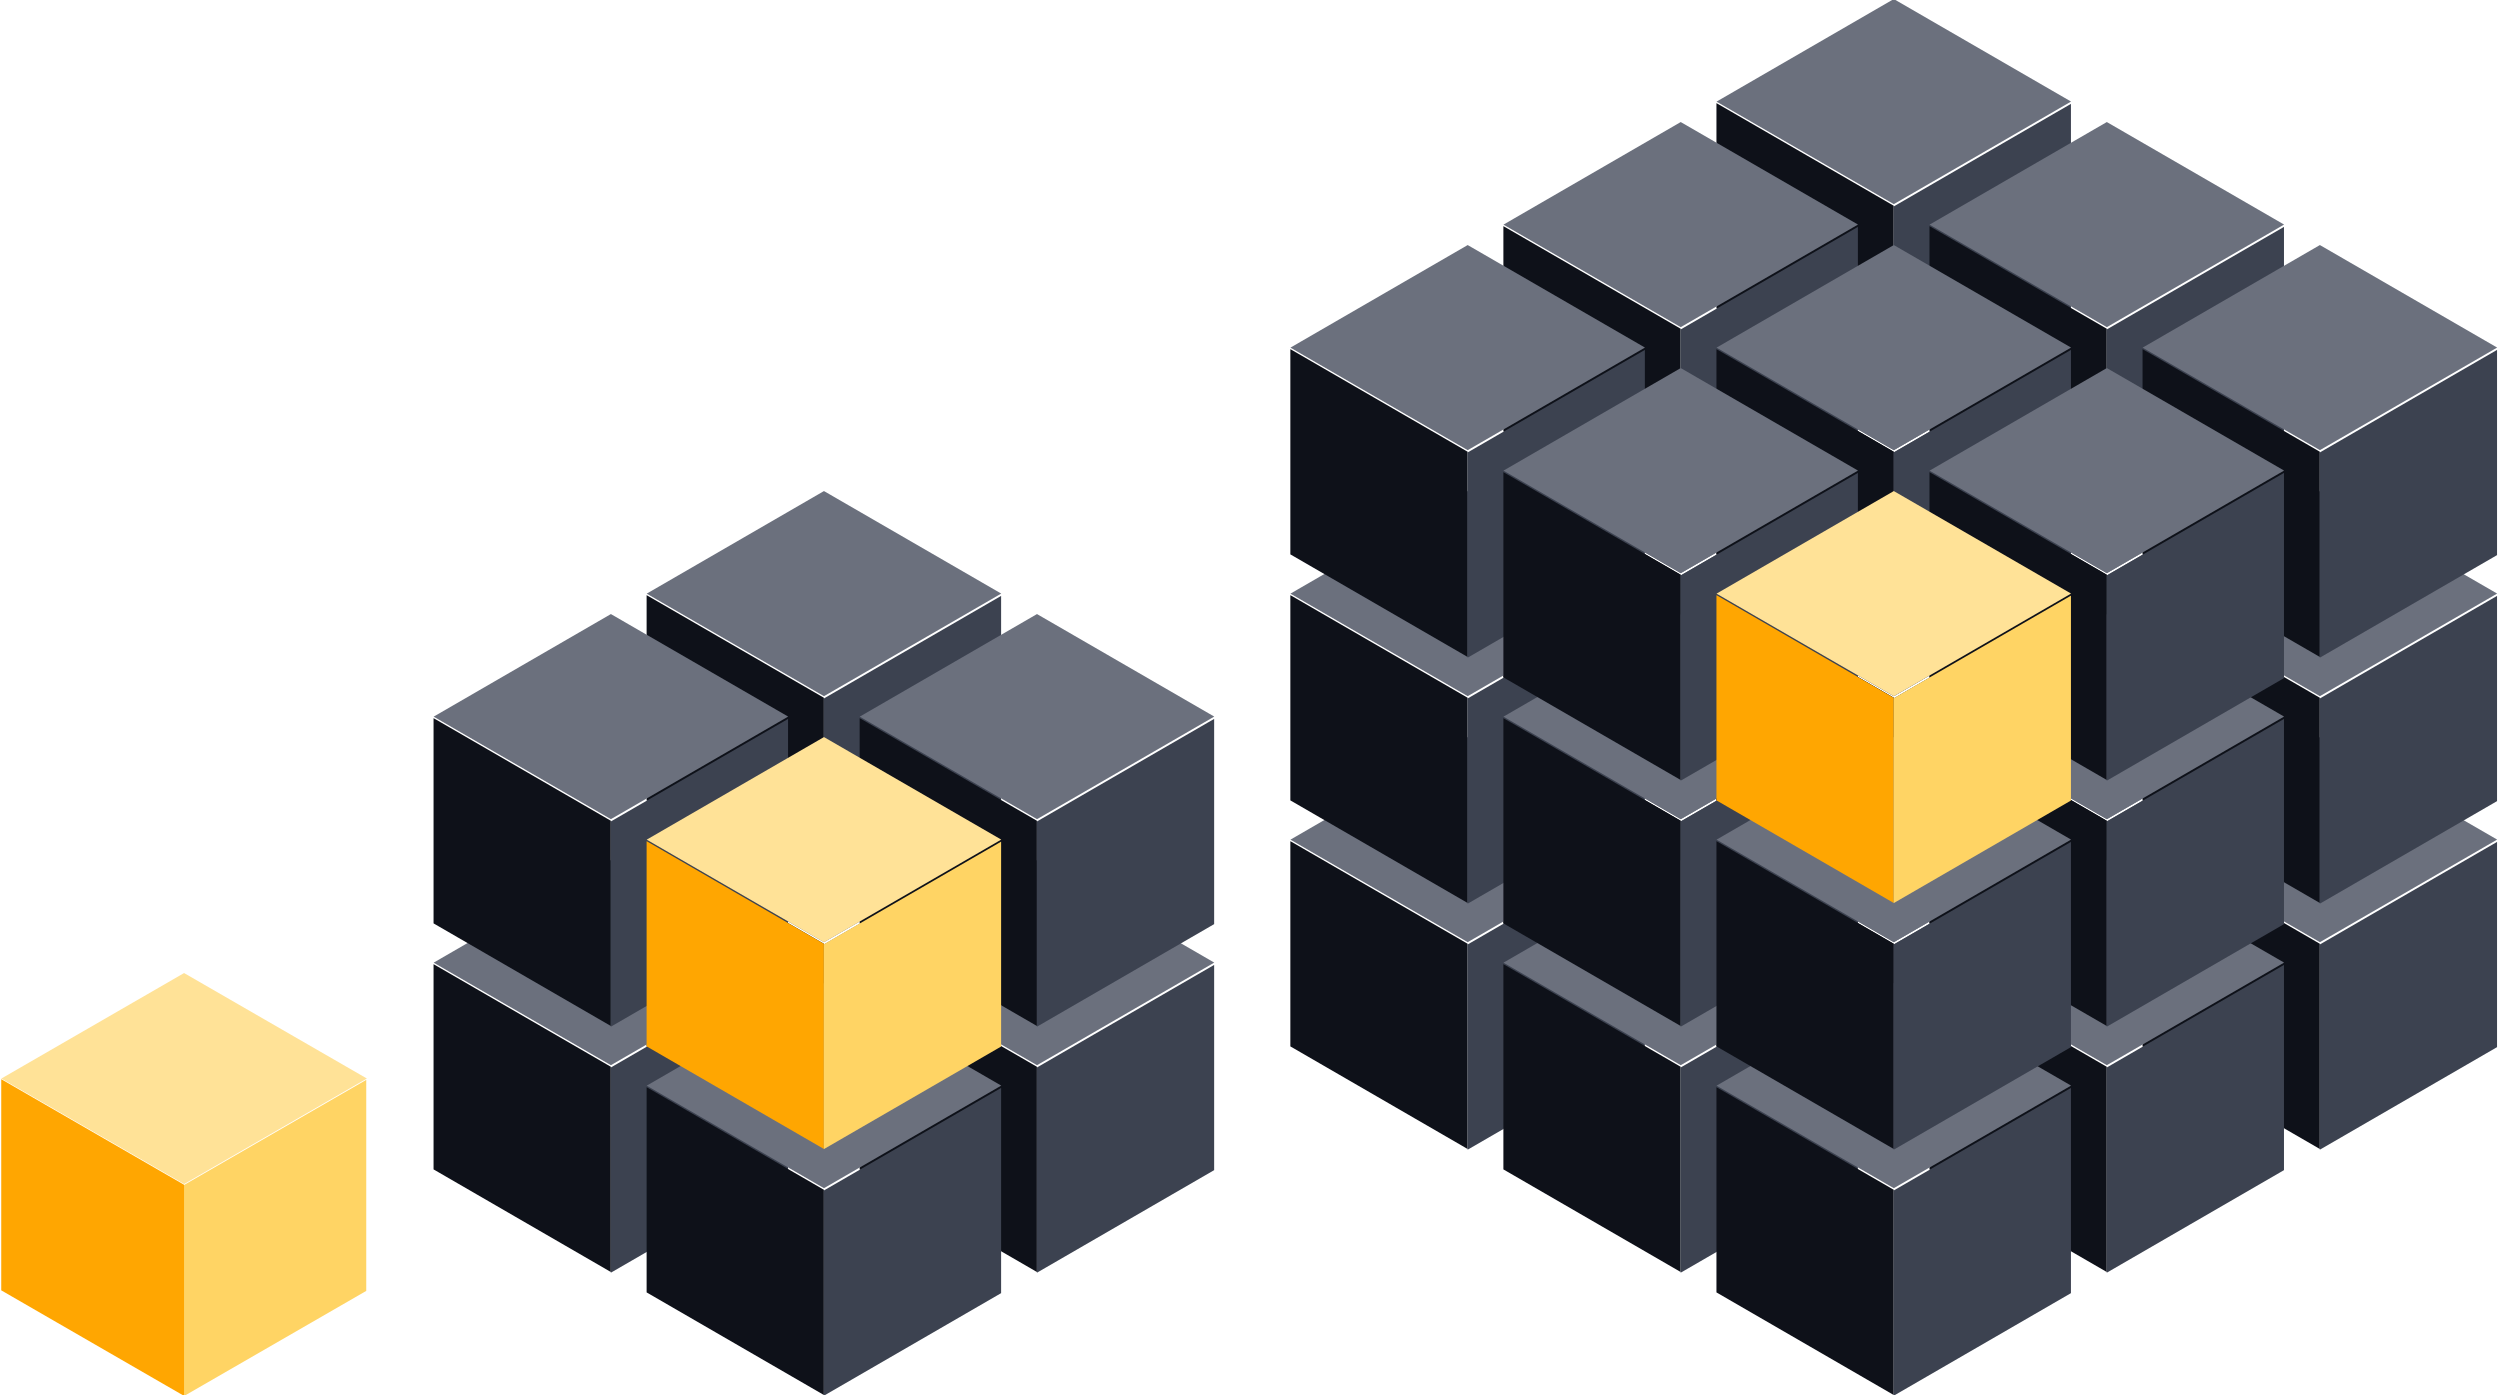 <?xml version="1.0" encoding="UTF-8" standalone="no"?>
<!DOCTYPE svg PUBLIC "-//W3C//DTD SVG 1.1//EN" "http://www.w3.org/Graphics/SVG/1.1/DTD/svg11.dtd">
<svg width="100%" height="100%" viewBox="0 0 980 547" version="1.1" xmlns="http://www.w3.org/2000/svg" xmlns:xlink="http://www.w3.org/1999/xlink" xml:space="preserve" xmlns:serif="http://www.serif.com/" style="fill-rule:evenodd;clip-rule:evenodd;stroke-linejoin:round;stroke-miterlimit:2;">
    <g transform="matrix(1,0,0,1,-1647.85,-155.572)">
        <g id="_3x3x3-yellow" serif:id="3x3x3 yellow" transform="matrix(1,0,0,1,733.971,-736.377)">
            <g id="Floor" transform="matrix(1,0,0,1,-1613.15,-756.131)">
                <g id="_0-" serif:id="0%" transform="matrix(0.832,0,0,0.834,1233.93,284.48)">
                    <g transform="matrix(0.866,0.5,-5.55112e-17,1.155,1277.23,709.14)">
                        <rect x="1253.68" y="501.099" width="96.437" height="83.517" style="fill:rgb(14,17,25);"/>
                    </g>
                    <g transform="matrix(0.866,-0.5,5.55112e-17,1.155,1277.23,709.14)">
                        <rect x="1350.11" y="1670.33" width="96.437" height="83.517" style="fill:rgb(60,66,80);"/>
                    </g>
                    <g transform="matrix(0.866,-0.5,1,0.577,1277.23,709.14)">
                        <rect x="-578.62" y="1586.81" width="96.437" height="83.517" style="fill:rgb(107,112,125);"/>
                    </g>
                </g>
                <g id="_0-1" serif:id="0%" transform="matrix(0.832,0,0,0.834,1317.44,332.698)">
                    <g transform="matrix(0.866,0.5,-5.55112e-17,1.155,1277.23,709.14)">
                        <rect x="1253.68" y="501.099" width="96.437" height="83.517" style="fill:rgb(14,17,25);"/>
                    </g>
                    <g transform="matrix(0.866,-0.5,5.55112e-17,1.155,1277.23,709.14)">
                        <rect x="1350.11" y="1670.33" width="96.437" height="83.517" style="fill:rgb(60,66,80);"/>
                    </g>
                    <g transform="matrix(0.866,-0.5,1,0.577,1277.23,709.14)">
                        <rect x="-578.62" y="1586.81" width="96.437" height="83.517" style="fill:rgb(107,112,125);"/>
                    </g>
                </g>
                <g id="_0-2" serif:id="0%" transform="matrix(0.832,0,0,0.834,1400.96,380.917)">
                    <g transform="matrix(0.866,0.5,-5.55112e-17,1.155,1277.23,709.14)">
                        <rect x="1253.68" y="501.099" width="96.437" height="83.517" style="fill:rgb(14,17,25);"/>
                    </g>
                    <g transform="matrix(0.866,-0.5,5.55112e-17,1.155,1277.23,709.14)">
                        <rect x="1350.11" y="1670.33" width="96.437" height="83.517" style="fill:rgb(60,66,80);"/>
                    </g>
                    <g transform="matrix(0.866,-0.5,1,0.577,1277.23,709.14)">
                        <rect x="-578.62" y="1586.81" width="96.437" height="83.517" style="fill:rgb(107,112,125);"/>
                    </g>
                </g>
                <g id="_0-3" serif:id="0%" transform="matrix(0.832,0,0,0.834,1150.41,332.698)">
                    <g transform="matrix(0.866,0.5,-5.55112e-17,1.155,1277.23,709.14)">
                        <rect x="1253.68" y="501.099" width="96.437" height="83.517" style="fill:rgb(14,17,25);"/>
                    </g>
                    <g transform="matrix(0.866,-0.5,5.55112e-17,1.155,1277.23,709.14)">
                        <rect x="1350.11" y="1670.33" width="96.437" height="83.517" style="fill:rgb(60,66,80);"/>
                    </g>
                    <g transform="matrix(0.866,-0.5,1,0.577,1277.23,709.14)">
                        <rect x="-578.62" y="1586.81" width="96.437" height="83.517" style="fill:rgb(107,112,125);"/>
                    </g>
                </g>
                <g id="_0-4" serif:id="0%" transform="matrix(0.832,0,0,0.834,1233.93,380.917)">
                    <g transform="matrix(0.866,0.5,-5.55112e-17,1.155,1277.23,709.14)">
                        <rect x="1253.68" y="501.099" width="96.437" height="83.517" style="fill:rgb(14,17,25);"/>
                    </g>
                    <g transform="matrix(0.866,-0.5,5.55112e-17,1.155,1277.23,709.14)">
                        <rect x="1350.11" y="1670.33" width="96.437" height="83.517" style="fill:rgb(60,66,80);"/>
                    </g>
                    <g transform="matrix(0.866,-0.5,1,0.577,1277.23,709.14)">
                        <rect x="-578.62" y="1586.81" width="96.437" height="83.517" style="fill:rgb(107,112,125);"/>
                    </g>
                </g>
                <g id="_0-5" serif:id="0%" transform="matrix(0.832,0,0,0.834,1317.44,429.135)">
                    <g transform="matrix(0.866,0.5,-5.55112e-17,1.155,1277.23,709.14)">
                        <rect x="1253.68" y="501.099" width="96.437" height="83.517" style="fill:rgb(14,17,25);"/>
                    </g>
                    <g transform="matrix(0.866,-0.5,5.55112e-17,1.155,1277.23,709.14)">
                        <rect x="1350.11" y="1670.33" width="96.437" height="83.517" style="fill:rgb(60,66,80);"/>
                    </g>
                    <g transform="matrix(0.866,-0.5,1,0.577,1277.23,709.14)">
                        <rect x="-578.62" y="1586.81" width="96.437" height="83.517" style="fill:rgb(107,112,125);"/>
                    </g>
                </g>
                <g id="_0-6" serif:id="0%" transform="matrix(0.832,0,0,0.834,1066.9,380.917)">
                    <g transform="matrix(0.866,0.5,-5.55112e-17,1.155,1277.23,709.14)">
                        <rect x="1253.68" y="501.099" width="96.437" height="83.517" style="fill:rgb(14,17,25);"/>
                    </g>
                    <g transform="matrix(0.866,-0.5,5.55112e-17,1.155,1277.23,709.14)">
                        <rect x="1350.11" y="1670.33" width="96.437" height="83.517" style="fill:rgb(60,66,80);"/>
                    </g>
                    <g transform="matrix(0.866,-0.5,1,0.577,1277.23,709.14)">
                        <rect x="-578.62" y="1586.81" width="96.437" height="83.517" style="fill:rgb(107,112,125);"/>
                    </g>
                </g>
                <g id="_0-7" serif:id="0%" transform="matrix(0.832,0,0,0.834,1150.41,429.135)">
                    <g transform="matrix(0.866,0.5,-5.55112e-17,1.155,1277.23,709.14)">
                        <rect x="1253.68" y="501.099" width="96.437" height="83.517" style="fill:rgb(14,17,25);"/>
                    </g>
                    <g transform="matrix(0.866,-0.5,5.55112e-17,1.155,1277.23,709.14)">
                        <rect x="1350.11" y="1670.33" width="96.437" height="83.517" style="fill:rgb(60,66,80);"/>
                    </g>
                    <g transform="matrix(0.866,-0.5,1,0.577,1277.23,709.14)">
                        <rect x="-578.62" y="1586.81" width="96.437" height="83.517" style="fill:rgb(107,112,125);"/>
                    </g>
                </g>
                <g id="_0-8" serif:id="0%" transform="matrix(0.832,0,0,0.834,1233.93,477.353)">
                    <g transform="matrix(0.866,0.5,-5.55112e-17,1.155,1277.23,709.14)">
                        <rect x="1253.68" y="501.099" width="96.437" height="83.517" style="fill:rgb(14,17,25);"/>
                    </g>
                    <g transform="matrix(0.866,-0.5,5.55112e-17,1.155,1277.23,709.14)">
                        <rect x="1350.11" y="1670.33" width="96.437" height="83.517" style="fill:rgb(60,66,80);"/>
                    </g>
                    <g transform="matrix(0.866,-0.5,1,0.577,1277.23,709.14)">
                        <rect x="-578.62" y="1586.81" width="96.437" height="83.517" style="fill:rgb(107,112,125);"/>
                    </g>
                </g>
            </g>
            <g id="Floor1" serif:id="Floor" transform="matrix(1,0,0,1,-1613.15,-852.568)">
                <g id="_0-9" serif:id="0%" transform="matrix(0.832,0,0,0.834,1233.93,284.48)">
                    <g transform="matrix(0.866,0.5,-5.55112e-17,1.155,1277.23,709.14)">
                        <rect x="1253.68" y="501.099" width="96.437" height="83.517" style="fill:rgb(14,17,25);"/>
                    </g>
                    <g transform="matrix(0.866,-0.5,5.55112e-17,1.155,1277.23,709.14)">
                        <rect x="1350.11" y="1670.33" width="96.437" height="83.517" style="fill:rgb(60,66,80);"/>
                    </g>
                    <g transform="matrix(0.866,-0.5,1,0.577,1277.23,709.14)">
                        <rect x="-578.62" y="1586.81" width="96.437" height="83.517" style="fill:rgb(107,112,125);"/>
                    </g>
                </g>
                <g id="_0-10" serif:id="0%" transform="matrix(0.832,0,0,0.834,1317.44,332.698)">
                    <g transform="matrix(0.866,0.5,-5.55112e-17,1.155,1277.23,709.14)">
                        <rect x="1253.68" y="501.099" width="96.437" height="83.517" style="fill:rgb(14,17,25);"/>
                    </g>
                    <g transform="matrix(0.866,-0.5,5.55112e-17,1.155,1277.23,709.14)">
                        <rect x="1350.11" y="1670.33" width="96.437" height="83.517" style="fill:rgb(60,66,80);"/>
                    </g>
                    <g transform="matrix(0.866,-0.5,1,0.577,1277.23,709.14)">
                        <rect x="-578.62" y="1586.81" width="96.437" height="83.517" style="fill:rgb(107,112,125);"/>
                    </g>
                </g>
                <g id="_0-11" serif:id="0%" transform="matrix(0.832,0,0,0.834,1400.96,380.917)">
                    <g transform="matrix(0.866,0.5,-5.55112e-17,1.155,1277.23,709.14)">
                        <rect x="1253.68" y="501.099" width="96.437" height="83.517" style="fill:rgb(14,17,25);"/>
                    </g>
                    <g transform="matrix(0.866,-0.5,5.55112e-17,1.155,1277.23,709.14)">
                        <rect x="1350.11" y="1670.33" width="96.437" height="83.517" style="fill:rgb(60,66,80);"/>
                    </g>
                    <g transform="matrix(0.866,-0.5,1,0.577,1277.23,709.14)">
                        <rect x="-578.62" y="1586.81" width="96.437" height="83.517" style="fill:rgb(107,112,125);"/>
                    </g>
                </g>
                <g id="_0-12" serif:id="0%" transform="matrix(0.832,0,0,0.834,1150.41,332.698)">
                    <g transform="matrix(0.866,0.5,-5.55112e-17,1.155,1277.23,709.14)">
                        <rect x="1253.68" y="501.099" width="96.437" height="83.517" style="fill:rgb(14,17,25);"/>
                    </g>
                    <g transform="matrix(0.866,-0.5,5.55112e-17,1.155,1277.23,709.14)">
                        <rect x="1350.11" y="1670.33" width="96.437" height="83.517" style="fill:rgb(60,66,80);"/>
                    </g>
                    <g transform="matrix(0.866,-0.5,1,0.577,1277.23,709.14)">
                        <rect x="-578.62" y="1586.81" width="96.437" height="83.517" style="fill:rgb(107,112,125);"/>
                    </g>
                </g>
                <g id="_0-13" serif:id="0%" transform="matrix(0.832,0,0,0.834,1233.93,380.917)">
                    <g transform="matrix(0.866,0.5,-5.55112e-17,1.155,1277.23,709.14)">
                        <rect x="1253.68" y="501.099" width="96.437" height="83.517" style="fill:rgb(14,17,25);"/>
                    </g>
                    <g transform="matrix(0.866,-0.5,5.55112e-17,1.155,1277.23,709.14)">
                        <rect x="1350.11" y="1670.33" width="96.437" height="83.517" style="fill:rgb(60,66,80);"/>
                    </g>
                    <g transform="matrix(0.866,-0.5,1,0.577,1277.23,709.14)">
                        <rect x="-578.62" y="1586.81" width="96.437" height="83.517" style="fill:rgb(107,112,125);"/>
                    </g>
                </g>
                <g id="_0-14" serif:id="0%" transform="matrix(0.832,0,0,0.834,1317.44,429.135)">
                    <g transform="matrix(0.866,0.5,-5.55112e-17,1.155,1277.23,709.14)">
                        <rect x="1253.68" y="501.099" width="96.437" height="83.517" style="fill:rgb(14,17,25);"/>
                    </g>
                    <g transform="matrix(0.866,-0.5,5.55112e-17,1.155,1277.23,709.14)">
                        <rect x="1350.11" y="1670.33" width="96.437" height="83.517" style="fill:rgb(60,66,80);"/>
                    </g>
                    <g transform="matrix(0.866,-0.5,1,0.577,1277.23,709.14)">
                        <rect x="-578.62" y="1586.81" width="96.437" height="83.517" style="fill:rgb(107,112,125);"/>
                    </g>
                </g>
                <g id="_0-15" serif:id="0%" transform="matrix(0.832,0,0,0.834,1066.9,380.917)">
                    <g transform="matrix(0.866,0.5,-5.55112e-17,1.155,1277.23,709.14)">
                        <rect x="1253.68" y="501.099" width="96.437" height="83.517" style="fill:rgb(14,17,25);"/>
                    </g>
                    <g transform="matrix(0.866,-0.5,5.55112e-17,1.155,1277.23,709.14)">
                        <rect x="1350.11" y="1670.33" width="96.437" height="83.517" style="fill:rgb(60,66,80);"/>
                    </g>
                    <g transform="matrix(0.866,-0.5,1,0.577,1277.23,709.14)">
                        <rect x="-578.62" y="1586.81" width="96.437" height="83.517" style="fill:rgb(107,112,125);"/>
                    </g>
                </g>
                <g id="_0-16" serif:id="0%" transform="matrix(0.832,0,0,0.834,1150.41,429.135)">
                    <g transform="matrix(0.866,0.5,-5.55112e-17,1.155,1277.23,709.14)">
                        <rect x="1253.68" y="501.099" width="96.437" height="83.517" style="fill:rgb(14,17,25);"/>
                    </g>
                    <g transform="matrix(0.866,-0.5,5.55112e-17,1.155,1277.23,709.14)">
                        <rect x="1350.11" y="1670.33" width="96.437" height="83.517" style="fill:rgb(60,66,80);"/>
                    </g>
                    <g transform="matrix(0.866,-0.5,1,0.577,1277.23,709.14)">
                        <rect x="-578.62" y="1586.81" width="96.437" height="83.517" style="fill:rgb(107,112,125);"/>
                    </g>
                </g>
                <g id="_0-17" serif:id="0%" transform="matrix(0.832,0,0,0.834,1233.93,477.353)">
                    <g transform="matrix(0.866,0.5,-5.55112e-17,1.155,1277.23,709.14)">
                        <rect x="1253.68" y="501.099" width="96.437" height="83.517" style="fill:rgb(14,17,25);"/>
                    </g>
                    <g transform="matrix(0.866,-0.5,5.55112e-17,1.155,1277.23,709.14)">
                        <rect x="1350.11" y="1670.33" width="96.437" height="83.517" style="fill:rgb(60,66,80);"/>
                    </g>
                    <g transform="matrix(0.866,-0.5,1,0.577,1277.23,709.14)">
                        <rect x="-578.62" y="1586.81" width="96.437" height="83.517" style="fill:rgb(107,112,125);"/>
                    </g>
                </g>
            </g>
            <g id="Floor2" serif:id="Floor" transform="matrix(1,0,0,1,-1613.15,-949.004)">
                <g id="_0-18" serif:id="0%" transform="matrix(0.832,0,0,0.834,1233.93,284.48)">
                    <g transform="matrix(0.866,0.5,-5.55112e-17,1.155,1277.23,709.14)">
                        <rect x="1253.68" y="501.099" width="96.437" height="83.517" style="fill:rgb(14,17,25);"/>
                    </g>
                    <g transform="matrix(0.866,-0.5,5.55112e-17,1.155,1277.23,709.14)">
                        <rect x="1350.11" y="1670.33" width="96.437" height="83.517" style="fill:rgb(60,66,80);"/>
                    </g>
                    <g transform="matrix(0.866,-0.5,1,0.577,1277.23,709.14)">
                        <rect x="-578.62" y="1586.81" width="96.437" height="83.517" style="fill:rgb(107,112,125);"/>
                    </g>
                </g>
                <g id="_0-19" serif:id="0%" transform="matrix(0.832,0,0,0.834,1317.44,332.698)">
                    <g transform="matrix(0.866,0.5,-5.55112e-17,1.155,1277.23,709.14)">
                        <rect x="1253.68" y="501.099" width="96.437" height="83.517" style="fill:rgb(14,17,25);"/>
                    </g>
                    <g transform="matrix(0.866,-0.5,5.55112e-17,1.155,1277.23,709.14)">
                        <rect x="1350.11" y="1670.33" width="96.437" height="83.517" style="fill:rgb(60,66,80);"/>
                    </g>
                    <g transform="matrix(0.866,-0.5,1,0.577,1277.23,709.14)">
                        <rect x="-578.62" y="1586.81" width="96.437" height="83.517" style="fill:rgb(107,112,125);"/>
                    </g>
                </g>
                <g id="_0-20" serif:id="0%" transform="matrix(0.832,0,0,0.834,1400.96,380.917)">
                    <g transform="matrix(0.866,0.5,-5.55112e-17,1.155,1277.23,709.14)">
                        <rect x="1253.68" y="501.099" width="96.437" height="83.517" style="fill:rgb(14,17,25);"/>
                    </g>
                    <g transform="matrix(0.866,-0.5,5.55112e-17,1.155,1277.23,709.14)">
                        <rect x="1350.11" y="1670.33" width="96.437" height="83.517" style="fill:rgb(60,66,80);"/>
                    </g>
                    <g transform="matrix(0.866,-0.5,1,0.577,1277.23,709.14)">
                        <rect x="-578.62" y="1586.81" width="96.437" height="83.517" style="fill:rgb(107,112,125);"/>
                    </g>
                </g>
                <g id="_0-21" serif:id="0%" transform="matrix(0.832,0,0,0.834,1150.41,332.698)">
                    <g transform="matrix(0.866,0.5,-5.55112e-17,1.155,1277.23,709.14)">
                        <rect x="1253.68" y="501.099" width="96.437" height="83.517" style="fill:rgb(14,17,25);"/>
                    </g>
                    <g transform="matrix(0.866,-0.5,5.55112e-17,1.155,1277.23,709.14)">
                        <rect x="1350.11" y="1670.33" width="96.437" height="83.517" style="fill:rgb(60,66,80);"/>
                    </g>
                    <g transform="matrix(0.866,-0.5,1,0.577,1277.23,709.14)">
                        <rect x="-578.62" y="1586.81" width="96.437" height="83.517" style="fill:rgb(107,112,125);"/>
                    </g>
                </g>
                <g id="_0-22" serif:id="0%" transform="matrix(0.832,0,0,0.834,1233.93,380.917)">
                    <g transform="matrix(0.866,0.5,-5.55112e-17,1.155,1277.23,709.14)">
                        <rect x="1253.68" y="501.099" width="96.437" height="83.517" style="fill:rgb(14,17,25);"/>
                    </g>
                    <g transform="matrix(0.866,-0.5,5.55112e-17,1.155,1277.23,709.14)">
                        <rect x="1350.11" y="1670.33" width="96.437" height="83.517" style="fill:rgb(60,66,80);"/>
                    </g>
                    <g transform="matrix(0.866,-0.5,1,0.577,1277.23,709.14)">
                        <rect x="-578.62" y="1586.81" width="96.437" height="83.517" style="fill:rgb(107,112,125);"/>
                    </g>
                </g>
                <g id="_0-23" serif:id="0%" transform="matrix(0.832,0,0,0.834,1317.44,429.135)">
                    <g transform="matrix(0.866,0.5,-5.55112e-17,1.155,1277.23,709.14)">
                        <rect x="1253.68" y="501.099" width="96.437" height="83.517" style="fill:rgb(14,17,25);"/>
                    </g>
                    <g transform="matrix(0.866,-0.5,5.55112e-17,1.155,1277.23,709.14)">
                        <rect x="1350.11" y="1670.33" width="96.437" height="83.517" style="fill:rgb(60,66,80);"/>
                    </g>
                    <g transform="matrix(0.866,-0.5,1,0.577,1277.23,709.14)">
                        <rect x="-578.62" y="1586.81" width="96.437" height="83.517" style="fill:rgb(107,112,125);"/>
                    </g>
                </g>
                <g id="_0-24" serif:id="0%" transform="matrix(0.832,0,0,0.834,1066.9,380.917)">
                    <g transform="matrix(0.866,0.5,-5.55112e-17,1.155,1277.23,709.14)">
                        <rect x="1253.68" y="501.099" width="96.437" height="83.517" style="fill:rgb(14,17,25);"/>
                    </g>
                    <g transform="matrix(0.866,-0.5,5.55112e-17,1.155,1277.23,709.14)">
                        <rect x="1350.11" y="1670.33" width="96.437" height="83.517" style="fill:rgb(60,66,80);"/>
                    </g>
                    <g transform="matrix(0.866,-0.5,1,0.577,1277.23,709.14)">
                        <rect x="-578.62" y="1586.81" width="96.437" height="83.517" style="fill:rgb(107,112,125);"/>
                    </g>
                </g>
                <g id="_0-25" serif:id="0%" transform="matrix(0.832,0,0,0.834,1150.41,429.135)">
                    <g transform="matrix(0.866,0.5,-5.55112e-17,1.155,1277.23,709.14)">
                        <rect x="1253.68" y="501.099" width="96.437" height="83.517" style="fill:rgb(14,17,25);"/>
                    </g>
                    <g transform="matrix(0.866,-0.5,5.55112e-17,1.155,1277.23,709.14)">
                        <rect x="1350.11" y="1670.33" width="96.437" height="83.517" style="fill:rgb(60,66,80);"/>
                    </g>
                    <g transform="matrix(0.866,-0.5,1,0.577,1277.23,709.14)">
                        <rect x="-578.62" y="1586.81" width="96.437" height="83.517" style="fill:rgb(107,112,125);"/>
                    </g>
                </g>
                <g id="_0-26" serif:id="0%" transform="matrix(0.832,0,0,0.834,1233.93,477.353)">
                    <g transform="matrix(0.866,0.5,-5.55112e-17,1.155,1277.23,709.14)">
                        <rect x="1253.68" y="501.099" width="96.437" height="83.517" style="fill:rgb(255,166,1);"/>
                    </g>
                    <g transform="matrix(0.866,-0.5,5.55112e-17,1.153,1277.23,712.365)">
                        <rect x="1350.11" y="1670.33" width="96.437" height="83.517" style="fill:rgb(255,212,100);"/>
                    </g>
                    <g transform="matrix(0.866,-0.5,1,0.577,1277.23,709.14)">
                        <rect x="-578.62" y="1586.81" width="96.437" height="83.517" style="fill:rgb(255,226,151);"/>
                    </g>
                </g>
            </g>
        </g>
        <g id="_2x2x2-yellow" serif:id="2x2x2 yellow" transform="matrix(1,0,0,1,314.597,-639.941)">
            <g id="Floor3" serif:id="Floor" transform="matrix(1,0,0,1,-1613.15,-852.568)">
                <g id="_0-27" serif:id="0%" transform="matrix(0.832,0,0,0.834,1233.93,380.917)">
                    <g transform="matrix(0.866,0.5,-5.55112e-17,1.155,1277.23,709.14)">
                        <rect x="1253.68" y="501.099" width="96.437" height="83.517" style="fill:rgb(14,17,25);"/>
                    </g>
                    <g transform="matrix(0.866,-0.5,5.55112e-17,1.155,1277.23,709.14)">
                        <rect x="1350.11" y="1670.33" width="96.437" height="83.517" style="fill:rgb(60,66,80);"/>
                    </g>
                    <g transform="matrix(0.866,-0.5,1,0.577,1277.23,709.14)">
                        <rect x="-578.62" y="1586.81" width="96.437" height="83.517" style="fill:rgb(107,112,125);"/>
                    </g>
                </g>
                <g id="_0-28" serif:id="0%" transform="matrix(0.832,0,0,0.834,1317.44,429.135)">
                    <g transform="matrix(0.866,0.5,-5.55112e-17,1.155,1277.23,709.14)">
                        <rect x="1253.68" y="501.099" width="96.437" height="83.517" style="fill:rgb(14,17,25);"/>
                    </g>
                    <g transform="matrix(0.866,-0.5,5.55112e-17,1.155,1277.23,709.14)">
                        <rect x="1350.11" y="1670.33" width="96.437" height="83.517" style="fill:rgb(60,66,80);"/>
                    </g>
                    <g transform="matrix(0.866,-0.5,1,0.577,1277.23,709.14)">
                        <rect x="-578.62" y="1586.81" width="96.437" height="83.517" style="fill:rgb(107,112,125);"/>
                    </g>
                </g>
                <g id="_0-29" serif:id="0%" transform="matrix(0.832,0,0,0.834,1150.41,429.135)">
                    <g transform="matrix(0.866,0.5,-5.55112e-17,1.155,1277.23,709.14)">
                        <rect x="1253.68" y="501.099" width="96.437" height="83.517" style="fill:rgb(14,17,25);"/>
                    </g>
                    <g transform="matrix(0.866,-0.5,5.55112e-17,1.155,1277.23,709.14)">
                        <rect x="1350.11" y="1670.33" width="96.437" height="83.517" style="fill:rgb(60,66,80);"/>
                    </g>
                    <g transform="matrix(0.866,-0.5,1,0.577,1277.23,709.14)">
                        <rect x="-578.62" y="1586.81" width="96.437" height="83.517" style="fill:rgb(107,112,125);"/>
                    </g>
                </g>
                <g id="_0-30" serif:id="0%" transform="matrix(0.832,0,0,0.834,1233.93,477.353)">
                    <g transform="matrix(0.866,0.5,-5.55112e-17,1.155,1277.23,709.14)">
                        <rect x="1253.68" y="501.099" width="96.437" height="83.517" style="fill:rgb(14,17,25);"/>
                    </g>
                    <g transform="matrix(0.866,-0.5,5.55112e-17,1.155,1277.23,709.14)">
                        <rect x="1350.11" y="1670.33" width="96.437" height="83.517" style="fill:rgb(60,66,80);"/>
                    </g>
                    <g transform="matrix(0.866,-0.5,1,0.577,1277.23,709.14)">
                        <rect x="-578.62" y="1586.81" width="96.437" height="83.517" style="fill:rgb(107,112,125);"/>
                    </g>
                </g>
            </g>
            <g id="Floor4" serif:id="Floor" transform="matrix(1,0,0,1,-1613.15,-949.004)">
                <g id="_0-31" serif:id="0%" transform="matrix(0.832,0,0,0.834,1233.93,380.917)">
                    <g transform="matrix(0.866,0.5,-5.55112e-17,1.155,1277.23,709.14)">
                        <rect x="1253.68" y="501.099" width="96.437" height="83.517" style="fill:rgb(14,17,25);"/>
                    </g>
                    <g transform="matrix(0.866,-0.5,5.55112e-17,1.155,1277.23,709.14)">
                        <rect x="1350.11" y="1670.33" width="96.437" height="83.517" style="fill:rgb(60,66,80);"/>
                    </g>
                    <g transform="matrix(0.866,-0.5,1,0.577,1277.23,709.14)">
                        <rect x="-578.62" y="1586.81" width="96.437" height="83.517" style="fill:rgb(107,112,125);"/>
                    </g>
                </g>
                <g id="_0-32" serif:id="0%" transform="matrix(0.832,0,0,0.834,1317.44,429.135)">
                    <g transform="matrix(0.866,0.5,-5.55112e-17,1.155,1277.23,709.14)">
                        <rect x="1253.68" y="501.099" width="96.437" height="83.517" style="fill:rgb(14,17,25);"/>
                    </g>
                    <g transform="matrix(0.866,-0.5,5.55112e-17,1.155,1277.23,709.14)">
                        <rect x="1350.11" y="1670.33" width="96.437" height="83.517" style="fill:rgb(60,66,80);"/>
                    </g>
                    <g transform="matrix(0.866,-0.5,1,0.577,1277.23,709.14)">
                        <rect x="-578.62" y="1586.81" width="96.437" height="83.517" style="fill:rgb(107,112,125);"/>
                    </g>
                </g>
                <g id="_0-33" serif:id="0%" transform="matrix(0.832,0,0,0.834,1150.41,429.135)">
                    <g transform="matrix(0.866,0.5,-5.55112e-17,1.155,1277.23,709.14)">
                        <rect x="1253.68" y="501.099" width="96.437" height="83.517" style="fill:rgb(14,17,25);"/>
                    </g>
                    <g transform="matrix(0.866,-0.5,5.55112e-17,1.155,1277.23,709.14)">
                        <rect x="1350.11" y="1670.33" width="96.437" height="83.517" style="fill:rgb(60,66,80);"/>
                    </g>
                    <g transform="matrix(0.866,-0.5,1,0.577,1277.23,709.14)">
                        <rect x="-578.62" y="1586.81" width="96.437" height="83.517" style="fill:rgb(107,112,125);"/>
                    </g>
                </g>
                <g id="_0-34" serif:id="0%" transform="matrix(0.832,0,0,0.834,1233.93,477.353)">
                    <g transform="matrix(0.866,0.5,-5.55112e-17,1.155,1277.23,709.14)">
                        <rect x="1253.68" y="501.099" width="96.437" height="83.517" style="fill:rgb(255,166,1);"/>
                    </g>
                    <g transform="matrix(0.866,-0.5,5.55112e-17,1.153,1277.23,712.365)">
                        <rect x="1350.11" y="1670.33" width="96.437" height="83.517" style="fill:rgb(255,212,100);"/>
                    </g>
                    <g transform="matrix(0.866,-0.5,1,0.577,1277.23,709.14)">
                        <rect x="-578.62" y="1586.81" width="96.437" height="83.517" style="fill:rgb(255,226,151);"/>
                    </g>
                </g>
            </g>
        </g>
        <g transform="matrix(0.429,0,0,0.429,1146.75,164.876)">
            <g transform="matrix(0.676,-0.39,4.72691e-17,0.882,433.551,755.808)">
                <rect x="1334.66" y="936.575" width="246.958" height="218.646" style="fill:rgb(255,212,100);"/>
            </g>
            <g transform="matrix(0.866,0.5,-5.55112e-17,1.155,0,0)">
                <rect x="1350.11" y="250.55" width="192.873" height="167.033" style="fill:rgb(255,166,1);"/>
            </g>
            <g transform="matrix(0.866,-0.5,1,0.577,0,0)">
                <rect x="-289.31" y="1419.78" width="192.873" height="167.033" style="fill:rgb(255,226,151);"/>
            </g>
        </g>
    </g>
</svg>
